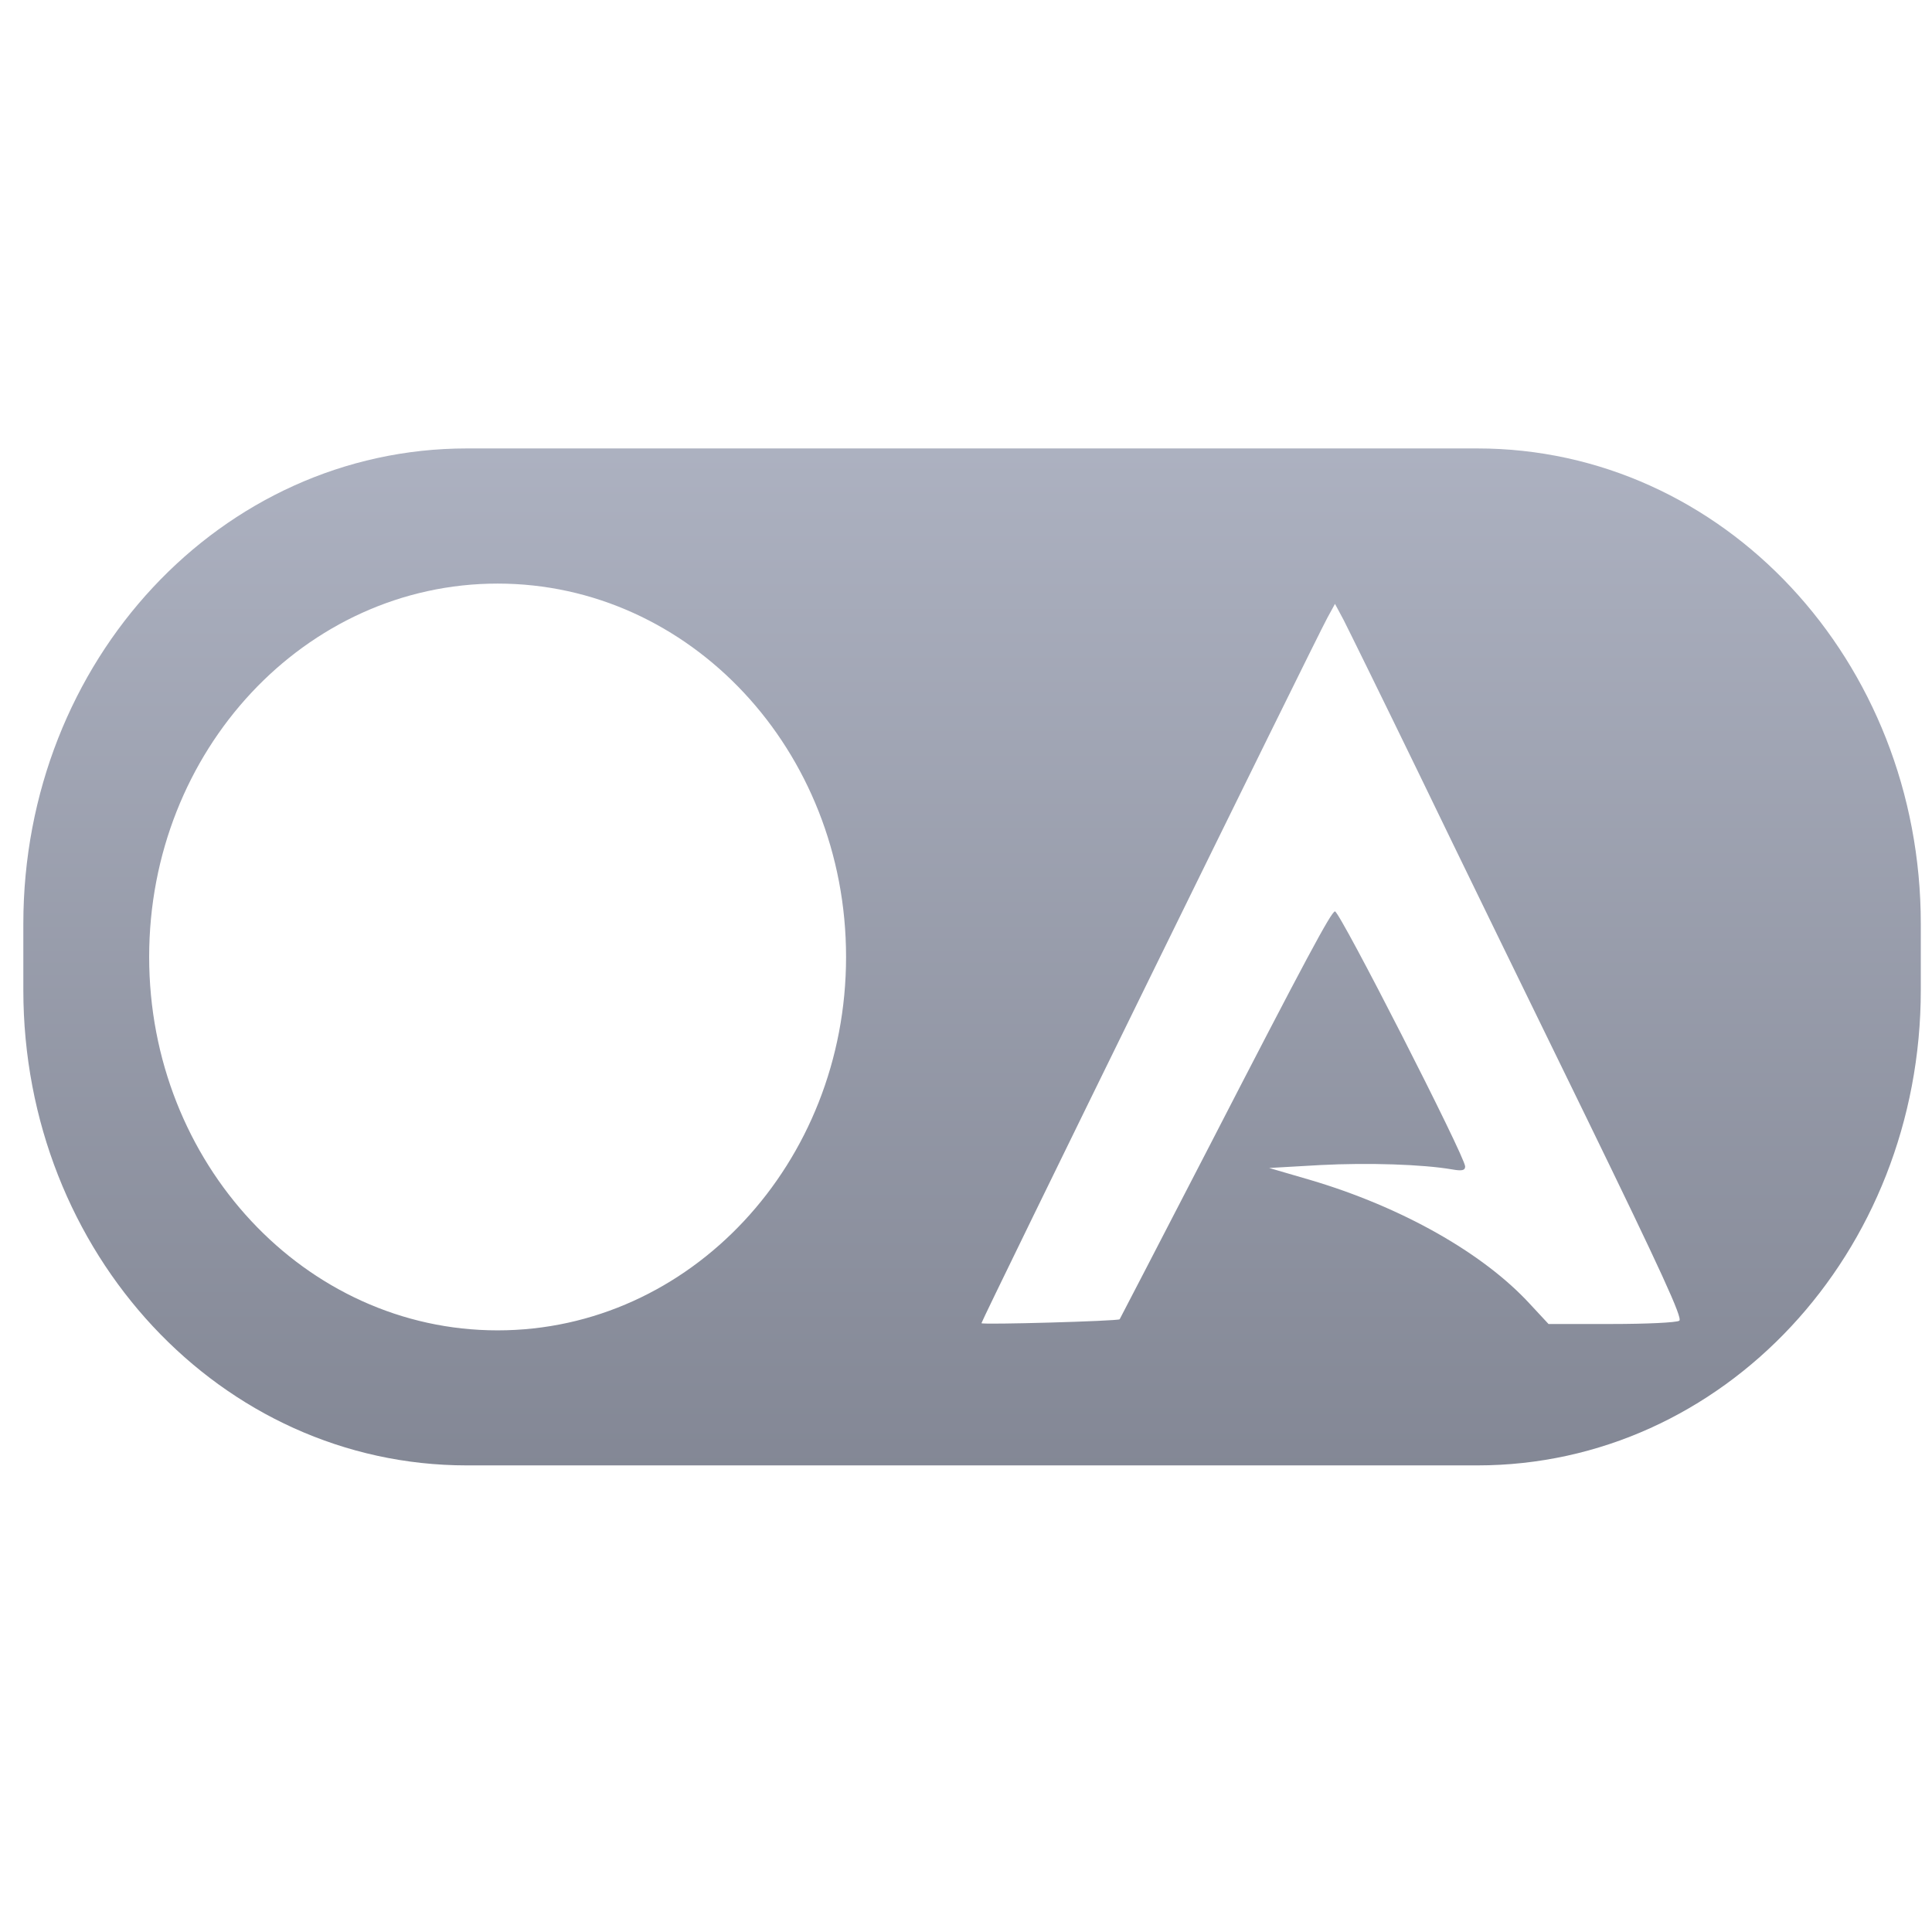 <svg xmlns="http://www.w3.org/2000/svg" xmlns:xlink="http://www.w3.org/1999/xlink" width="64" height="64" viewBox="0 0 64 64" version="1.1"><defs><linearGradient id="linear0" gradientUnits="userSpaceOnUse" x1="0" y1="0" x2="0" y2="1" gradientTransform="matrix(61.346,0,0,66.034,1.467,-1.521)"><stop offset="0" style="stop-color:#c1c6d6;stop-opacity:1;"/><stop offset="1" style="stop-color:#6f7380;stop-opacity:1;"/></linearGradient></defs><g id="surface1"><path style=" stroke:none;fill-rule:nonzero;fill:url(#linear0);" d="M 15.465 14.855 C 7.324 14.855 0.773 21.883 0.773 30.605 L 0.773 32.793 C 0.773 41.516 7.324 48.543 15.465 48.543 L 48.938 48.543 C 57.078 48.543 63.629 41.516 63.629 32.793 L 63.629 30.605 C 63.629 21.883 57.078 14.855 48.938 14.855 Z M 16.484 19.332 C 22.863 19.332 28.027 24.863 28.027 31.699 C 28.027 38.531 22.863 44.07 16.484 44.07 C 10.113 44.07 4.941 38.535 4.941 31.699 C 4.941 24.863 10.113 19.332 16.484 19.332 Z M 44.223 20.004 L 44.504 20.527 C 44.656 20.824 45.789 23.125 47.016 25.652 C 48.238 28.184 50.719 33.27 52.516 36.949 C 55.035 42.121 55.746 43.672 55.629 43.75 C 55.547 43.812 54.539 43.859 53.391 43.859 L 51.297 43.859 L 50.676 43.191 C 49.129 41.508 46.426 39.98 43.398 39.086 L 42.043 38.691 L 43.738 38.594 C 45.328 38.512 47.125 38.57 48.102 38.738 C 48.434 38.797 48.535 38.77 48.535 38.641 C 48.535 38.32 44.383 30.191 44.223 30.191 C 44.105 30.191 43.262 31.754 40.016 38.055 C 38.418 41.152 37.098 43.688 37.09 43.703 C 37.039 43.762 32.512 43.891 32.512 43.832 C 32.512 43.742 43.594 21.145 43.969 20.469 Z M 44.223 20.004 "/></g></svg>
